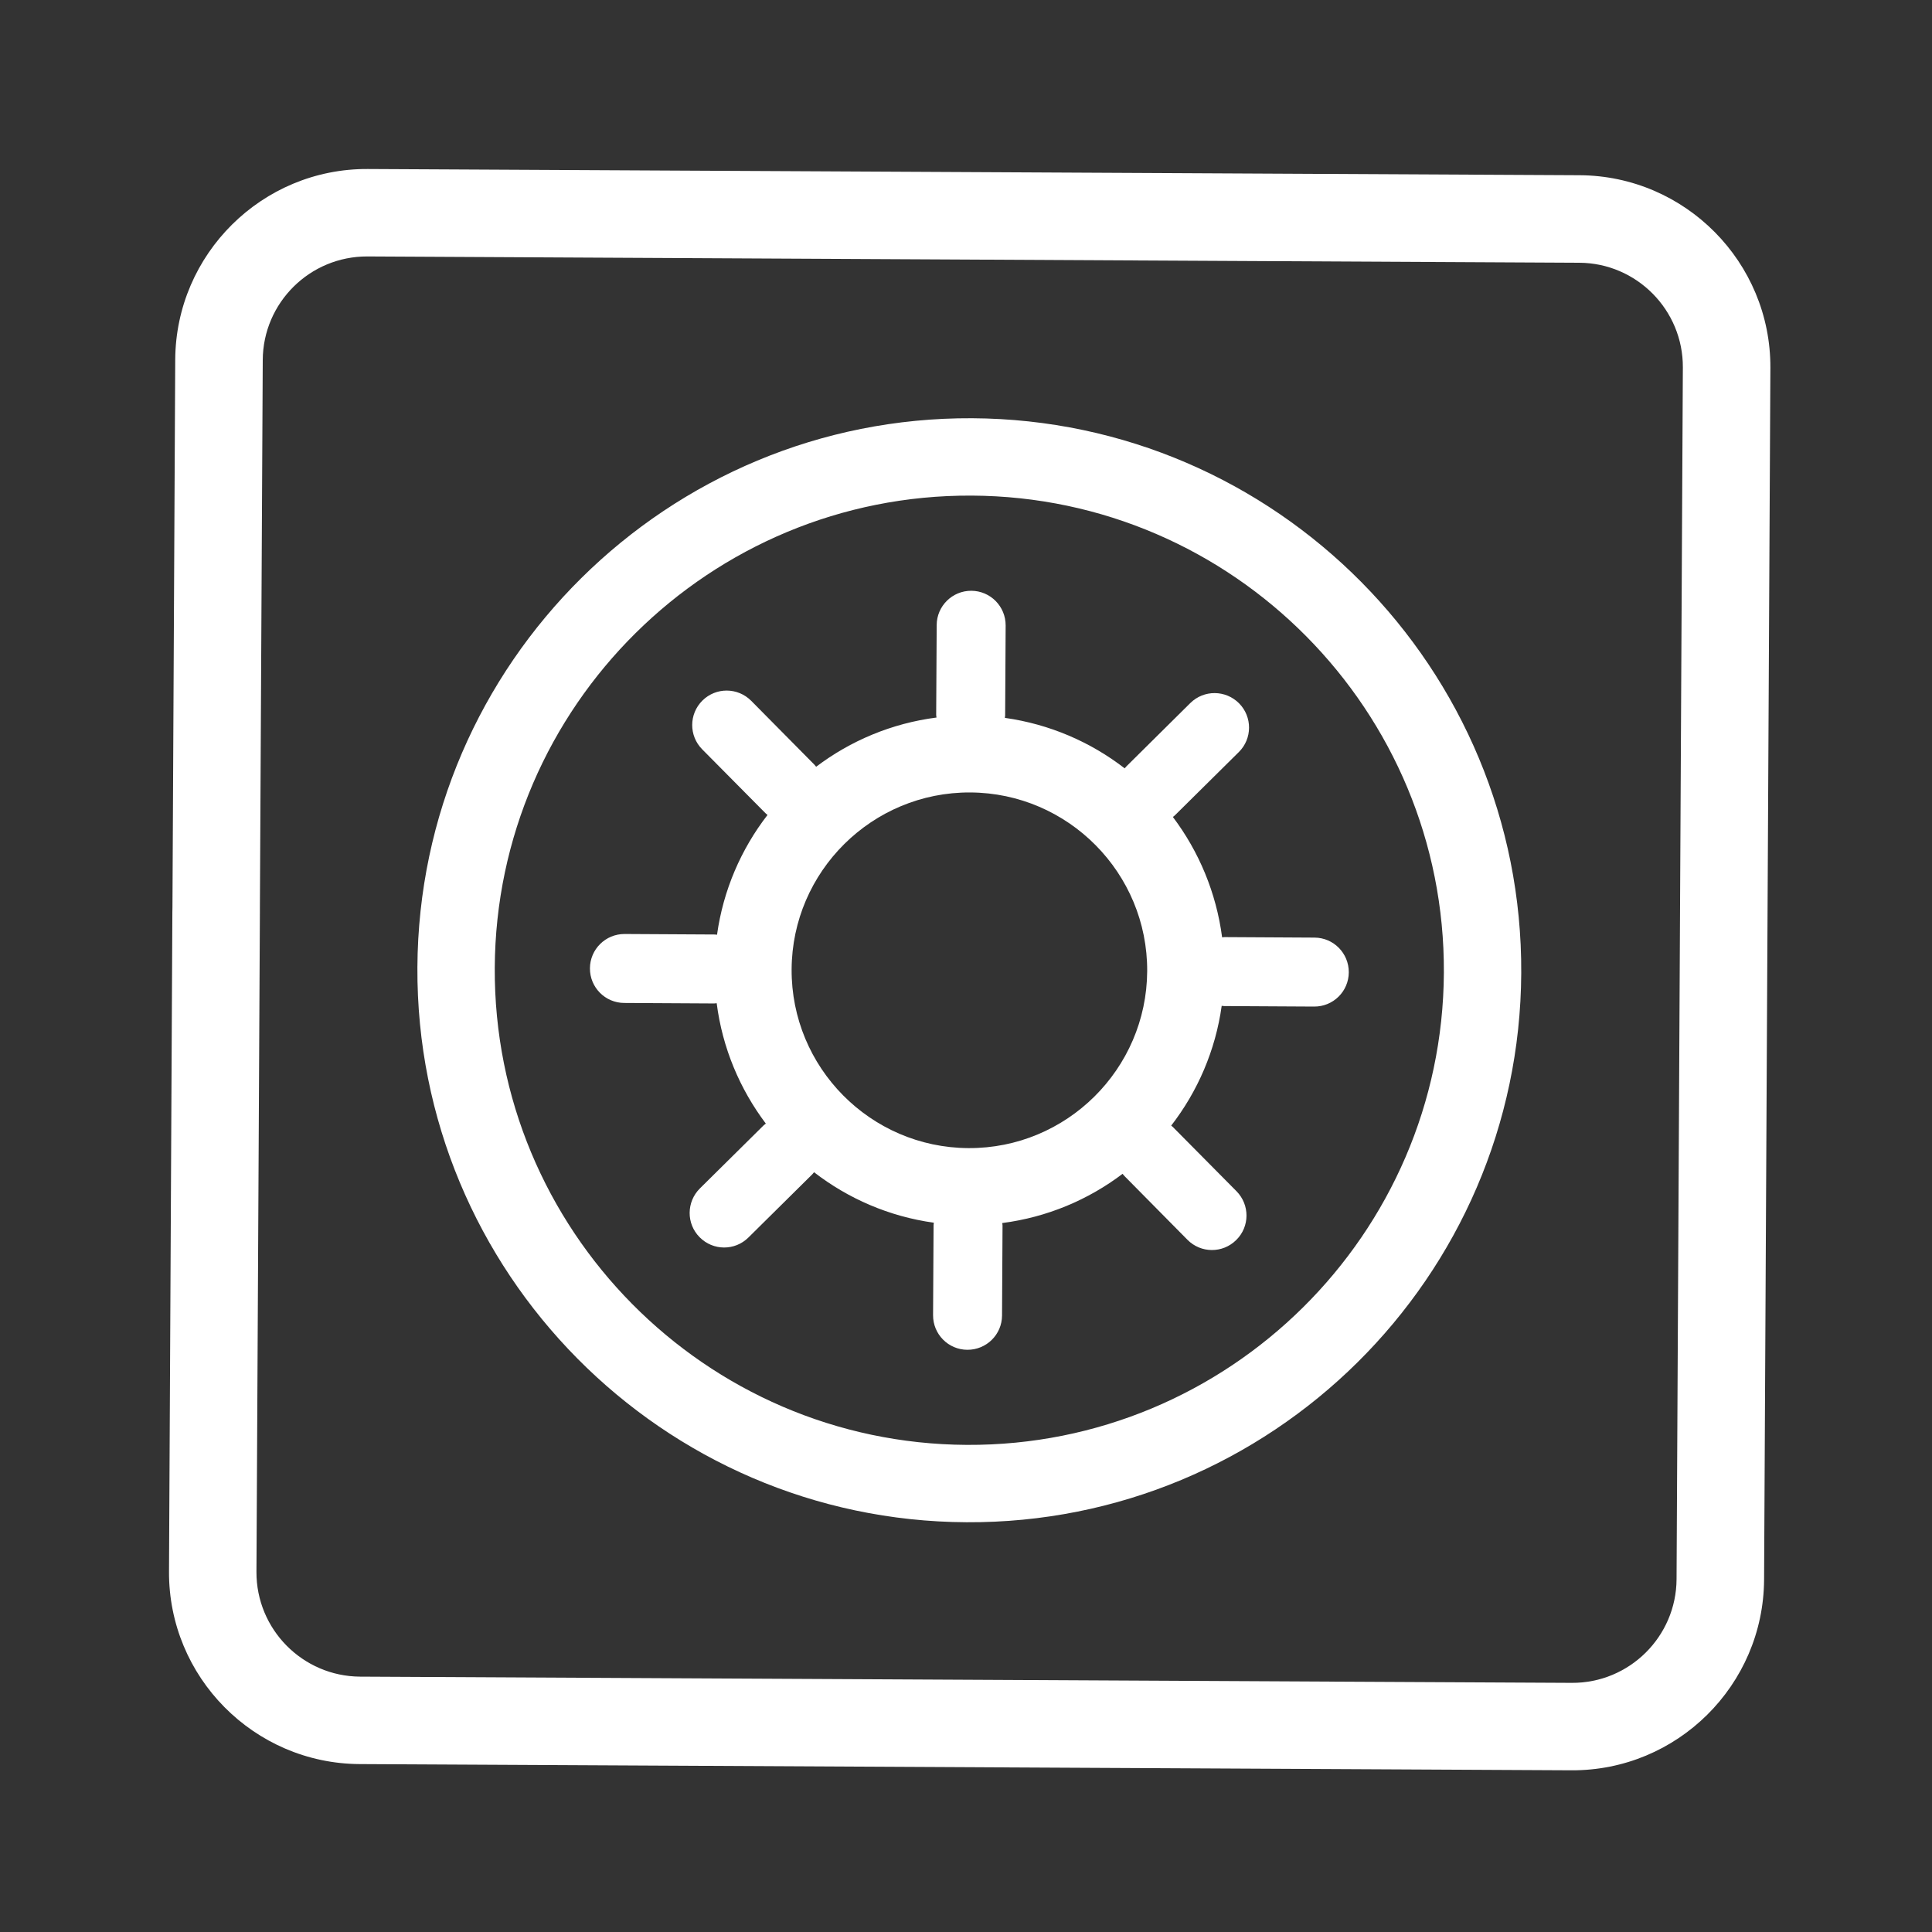 <svg xmlns='http://www.w3.org/2000/svg' width='23' height='23' viewBox='0 0 23 23' fill='none'><rect x="0" y="0" width="23" height="23" fill="#333333" stroke="none"/><path d='M11.573 4.979C7.951 4.961 4.988 7.894 4.969 11.517C4.951 15.14 7.883 18.104 11.506 18.122C15.129 18.141 18.092 15.208 18.11 11.585C18.129 7.961 15.196 4.998 11.573 4.979ZM11.51 17.201C8.395 17.185 5.874 14.637 5.89 11.521C5.906 8.406 8.453 5.884 11.569 5.9C14.684 5.916 17.205 8.464 17.189 11.58C17.172 14.696 14.625 17.217 11.51 17.201Z' fill='white'/><path d='M14.549 11.159C14.479 10.626 14.272 10.136 13.963 9.726C13.971 9.719 13.979 9.714 13.986 9.707L14.748 8.953C14.909 8.794 14.91 8.534 14.751 8.373C14.591 8.212 14.332 8.21 14.17 8.37L13.41 9.123C13.402 9.131 13.397 9.139 13.389 9.147C12.983 8.833 12.495 8.621 11.963 8.546C11.963 8.536 11.966 8.527 11.966 8.516L11.972 7.446C11.973 7.219 11.79 7.034 11.563 7.033C11.337 7.032 11.152 7.215 11.151 7.441L11.145 8.512C11.145 8.522 11.148 8.532 11.149 8.542C10.615 8.611 10.126 8.818 9.716 9.128C9.709 9.12 9.703 9.112 9.696 9.104L8.943 8.343C8.783 8.182 8.524 8.18 8.362 8.34C8.201 8.5 8.2 8.759 8.359 8.92L9.113 9.681C9.121 9.689 9.129 9.694 9.137 9.702C8.823 10.108 8.61 10.596 8.536 11.128C8.526 11.127 8.516 11.125 8.507 11.125L7.436 11.119C7.209 11.118 7.024 11.301 7.023 11.528C7.022 11.755 7.205 11.939 7.431 11.94L8.502 11.946C8.511 11.946 8.521 11.944 8.532 11.943C8.6 12.476 8.808 12.966 9.117 13.376C9.11 13.382 9.102 13.388 9.093 13.395L8.332 14.148C8.171 14.308 8.169 14.568 8.329 14.729C8.489 14.891 8.749 14.892 8.91 14.732L9.671 13.979C9.678 13.972 9.684 13.963 9.691 13.955C10.097 14.269 10.584 14.482 11.117 14.556C11.117 14.566 11.114 14.576 11.114 14.585L11.108 15.657C11.107 15.884 11.29 16.068 11.516 16.069C11.743 16.07 11.928 15.888 11.929 15.661L11.935 14.589C11.935 14.58 11.932 14.57 11.932 14.56C12.465 14.491 12.955 14.284 13.364 13.974C13.371 13.982 13.377 13.991 13.384 13.998L14.137 14.76C14.297 14.921 14.556 14.922 14.717 14.762C14.879 14.603 14.88 14.343 14.72 14.181L13.967 13.421C13.96 13.413 13.952 13.408 13.943 13.4C14.257 12.994 14.47 12.506 14.544 11.974C14.554 11.975 14.564 11.977 14.574 11.977L15.645 11.983C15.872 11.984 16.056 11.802 16.057 11.575C16.058 11.348 15.876 11.163 15.649 11.162L14.579 11.156C14.568 11.156 14.558 11.158 14.549 11.159ZM11.529 13.668C10.362 13.662 9.418 12.707 9.424 11.54C9.43 10.373 10.384 9.428 11.551 9.434C12.718 9.44 13.663 10.395 13.657 11.562C13.65 12.729 12.696 13.674 11.529 13.668Z' fill='white'/><path d='M18.805 2.086L4.379 2.012C3.121 2.005 2.093 3.024 2.086 4.282L2.053 10.8L2.052 10.857L2.012 18.707C2.005 19.965 3.023 20.994 4.281 21.001L18.707 21.075C19.965 21.082 20.994 20.064 21.001 18.805L21.076 4.38C21.082 3.122 20.063 2.093 18.805 2.086ZM19.959 18.799C19.956 19.484 19.396 20.038 18.712 20.034L4.287 19.96C3.603 19.956 3.05 19.397 3.053 18.712L3.094 10.862L3.094 10.805L3.128 4.287C3.131 3.603 3.69 3.05 4.374 3.053L18.8 3.128C19.483 3.131 20.038 3.69 20.034 4.375L19.959 18.799Z' fill='white'/></svg>